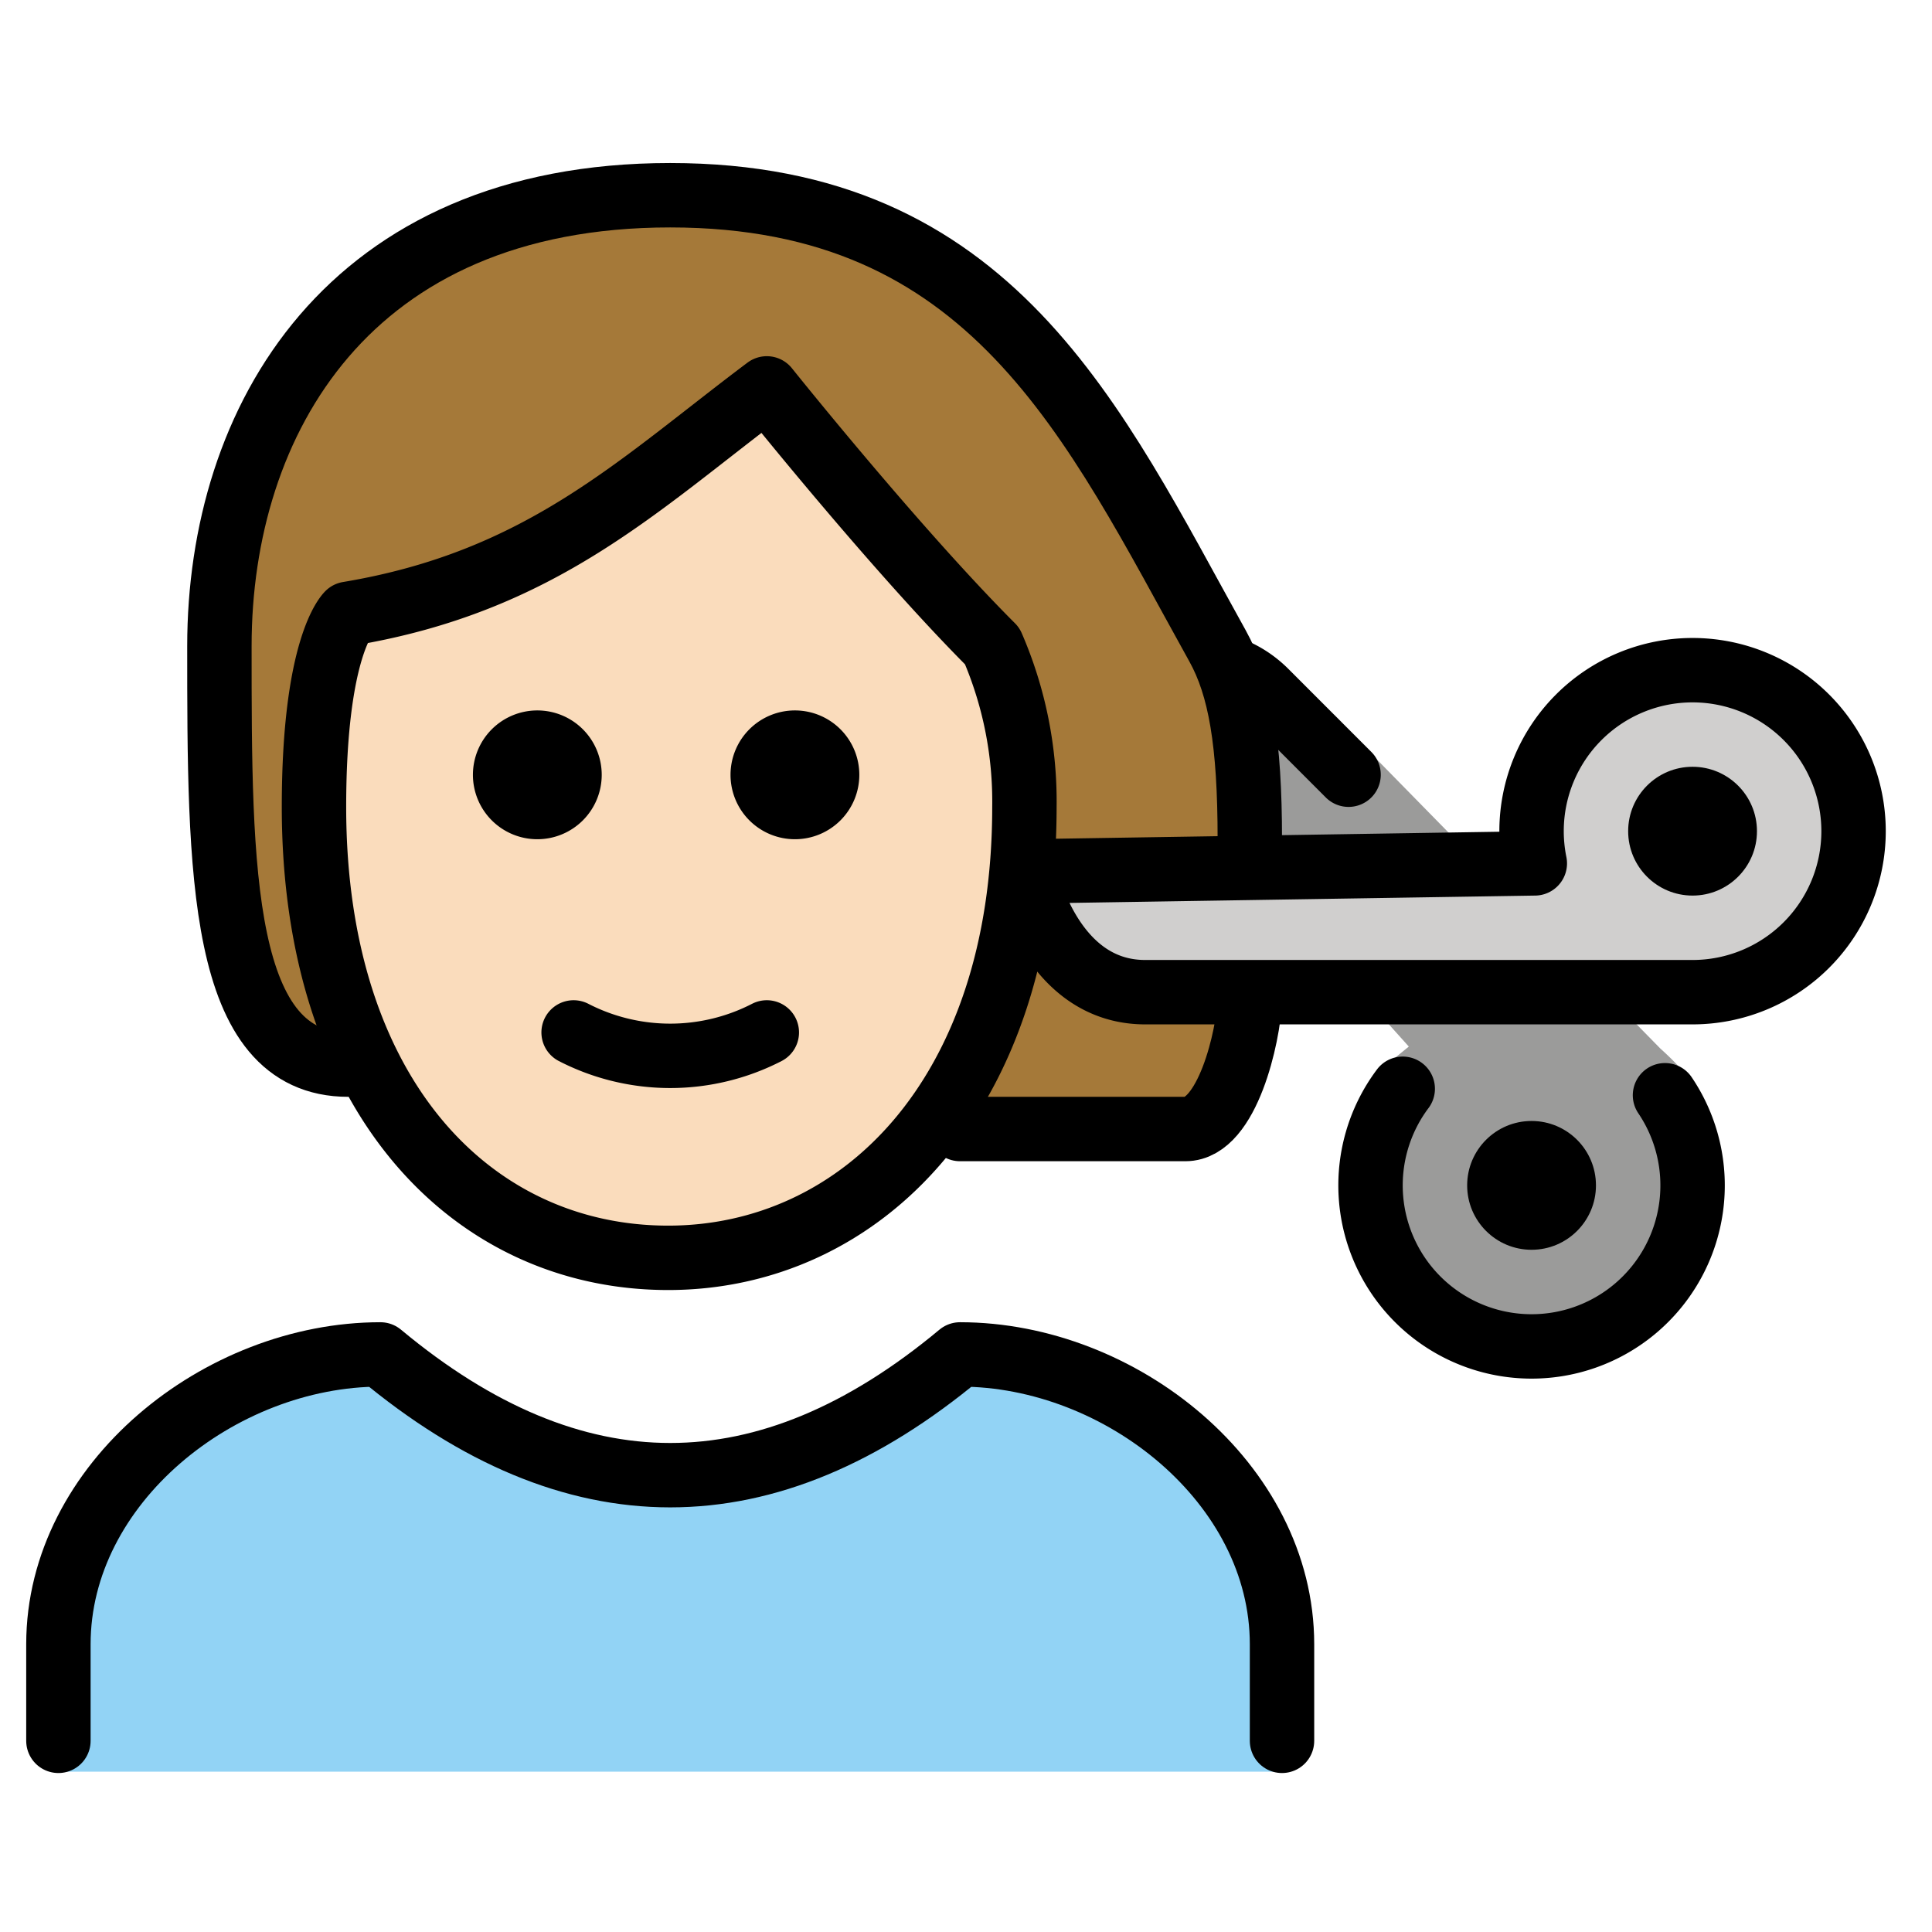 <svg id="emoji" viewBox="6 6 60 60" xmlns="http://www.w3.org/2000/svg">
<defs>
    <linearGradient id="yellow-gradient" x1="0%" y1="0%" x2="0%" y2="100%">
      <stop style="stop-color:#FDE02F;stop-opacity:1;" offset="0%" />
      <stop style="stop-color:#F7B209;stop-opacity:1;" offset="100%" />
    </linearGradient>
  </defs>
  <g id="color">
    <path fill="#92d3f5" d="M7.814,61.021v-3.958c0-4.994,5.008-9,10-9q9,7.5,18,0c4.994,0,10,4.006,10,9v3.958"/>
    <path fill="#9b9b9a" d="M57.708,40.014a5.001,5.001,0,1,1-8.145-.201l-.499-.749.688-.562-2.75-3.062-1.5-3.625-.194-4.329,2.573,1.204,9.684,9.875s1.062.935,1,1.249"/>
    <path fill="#d0cfce" d="M53.564,31.813a5.035,5.035,0,0,0,.101,1l-15.851.25s.75,3.75,3.75,3.75h17a5,5,0,1,0-5-5Z"/>
  </g>
  <g id="skin">
    <path fill="#fadcbc" d="M15.751,31.063c0,9,4.936,14,11,14,5.936,0,11.063-5,11.063-14a12.133,12.133,0,0,0-1-5c-3-3-7-8.001-7-8.001-4,3-7,6-13,7C16.814,25.063,15.751,26.063,15.751,31.063Z"/>
  </g>
  <g id="hair">
    <path fill="#a57939" d="M16.814,39.063c-4,0-4-6-4-13s4-14,14-14,13.122,7.018,17,14c.706,1.272,1,3,1,6l-7,1c.946,2.77,3.196,4.356,6.941,4.586,0,0-.816,3.414-1.629,3.414s-8.123-.251-8.123-.251S39.83,29.33,36.058,26.036l-6.322-7.49L16.828,25.771S14.57,35.41,16.814,39.063Z"/>
  </g>
  <g id="line">
    <circle cx="58.564" cy="31.813" r="2"/>
    <path fill="none" stroke="#000" stroke-linecap="round" stroke-linejoin="round" stroke-width="2" d="M44.814,37.063c-.042,1.107-.692,4-2,4h-7"/>
    <path fill="none" stroke="#000" stroke-linecap="round" stroke-linejoin="round" stroke-width="2" d="M16.814,39.063c-4,0-4-6-4-13s4-14,14-14,13.122,7.018,17,14c.706,1.272,1,3,1,6"/>
    <path fill="none" stroke="#000" stroke-linecap="round" stroke-linejoin="round" stroke-width="2" d="M7.814,60.063v-3c0-4.994,5.008-9,10-9q9,7.5,18,0c4.994,0,10,4.006,10,9v3"/>
    <path d="M32.687,30.063a2,2,0,1,1-2-2,2,2,0,0,1,2,2"/>
    <path d="M24.687,30.063a2,2,0,1,1-2-2,2,2,0,0,1,2,2"/>
    <path fill="none" stroke="#000" stroke-linejoin="round" stroke-width="2" d="M15.751,31.063c0,9,4.936,14,11,14,5.936,0,11.063-5,11.063-14a12.133,12.133,0,0,0-1-5c-3-3-7-8.001-7-8.001-4,3-7,6-13,7C16.814,25.063,15.751,26.063,15.751,31.063Z"/>
    <path fill="none" stroke="#000" stroke-linecap="round" stroke-linejoin="round" stroke-width="2" d="M23.814,38.063a6.553,6.553,0,0,0,6,0"/>
    <path fill="none" stroke="#000" stroke-linecap="round" stroke-linejoin="round" stroke-width="2" d="M53.564,31.813a5.035,5.035,0,0,0,.101,1l-15.851.25s.75,3.75,3.75,3.75h17a5,5,0,1,0-5-5Z"/>
    <path fill="none" stroke="#000" stroke-linecap="round" stroke-linejoin="round" stroke-width="2" d="M57.708,40.014a5.001,5.001,0,1,1-8.145-.201"/>
    <path fill="none" stroke="#000" stroke-linecap="round" stroke-linejoin="round" stroke-width="2" d="M44.293,26.803a3.064,3.064,0,0,1,.749.443,3.218,3.218,0,0,1,.266.238l2.573,2.575"/>
    <circle cx="53.564" cy="42.813" r="2"/>
  </g>
</svg>
